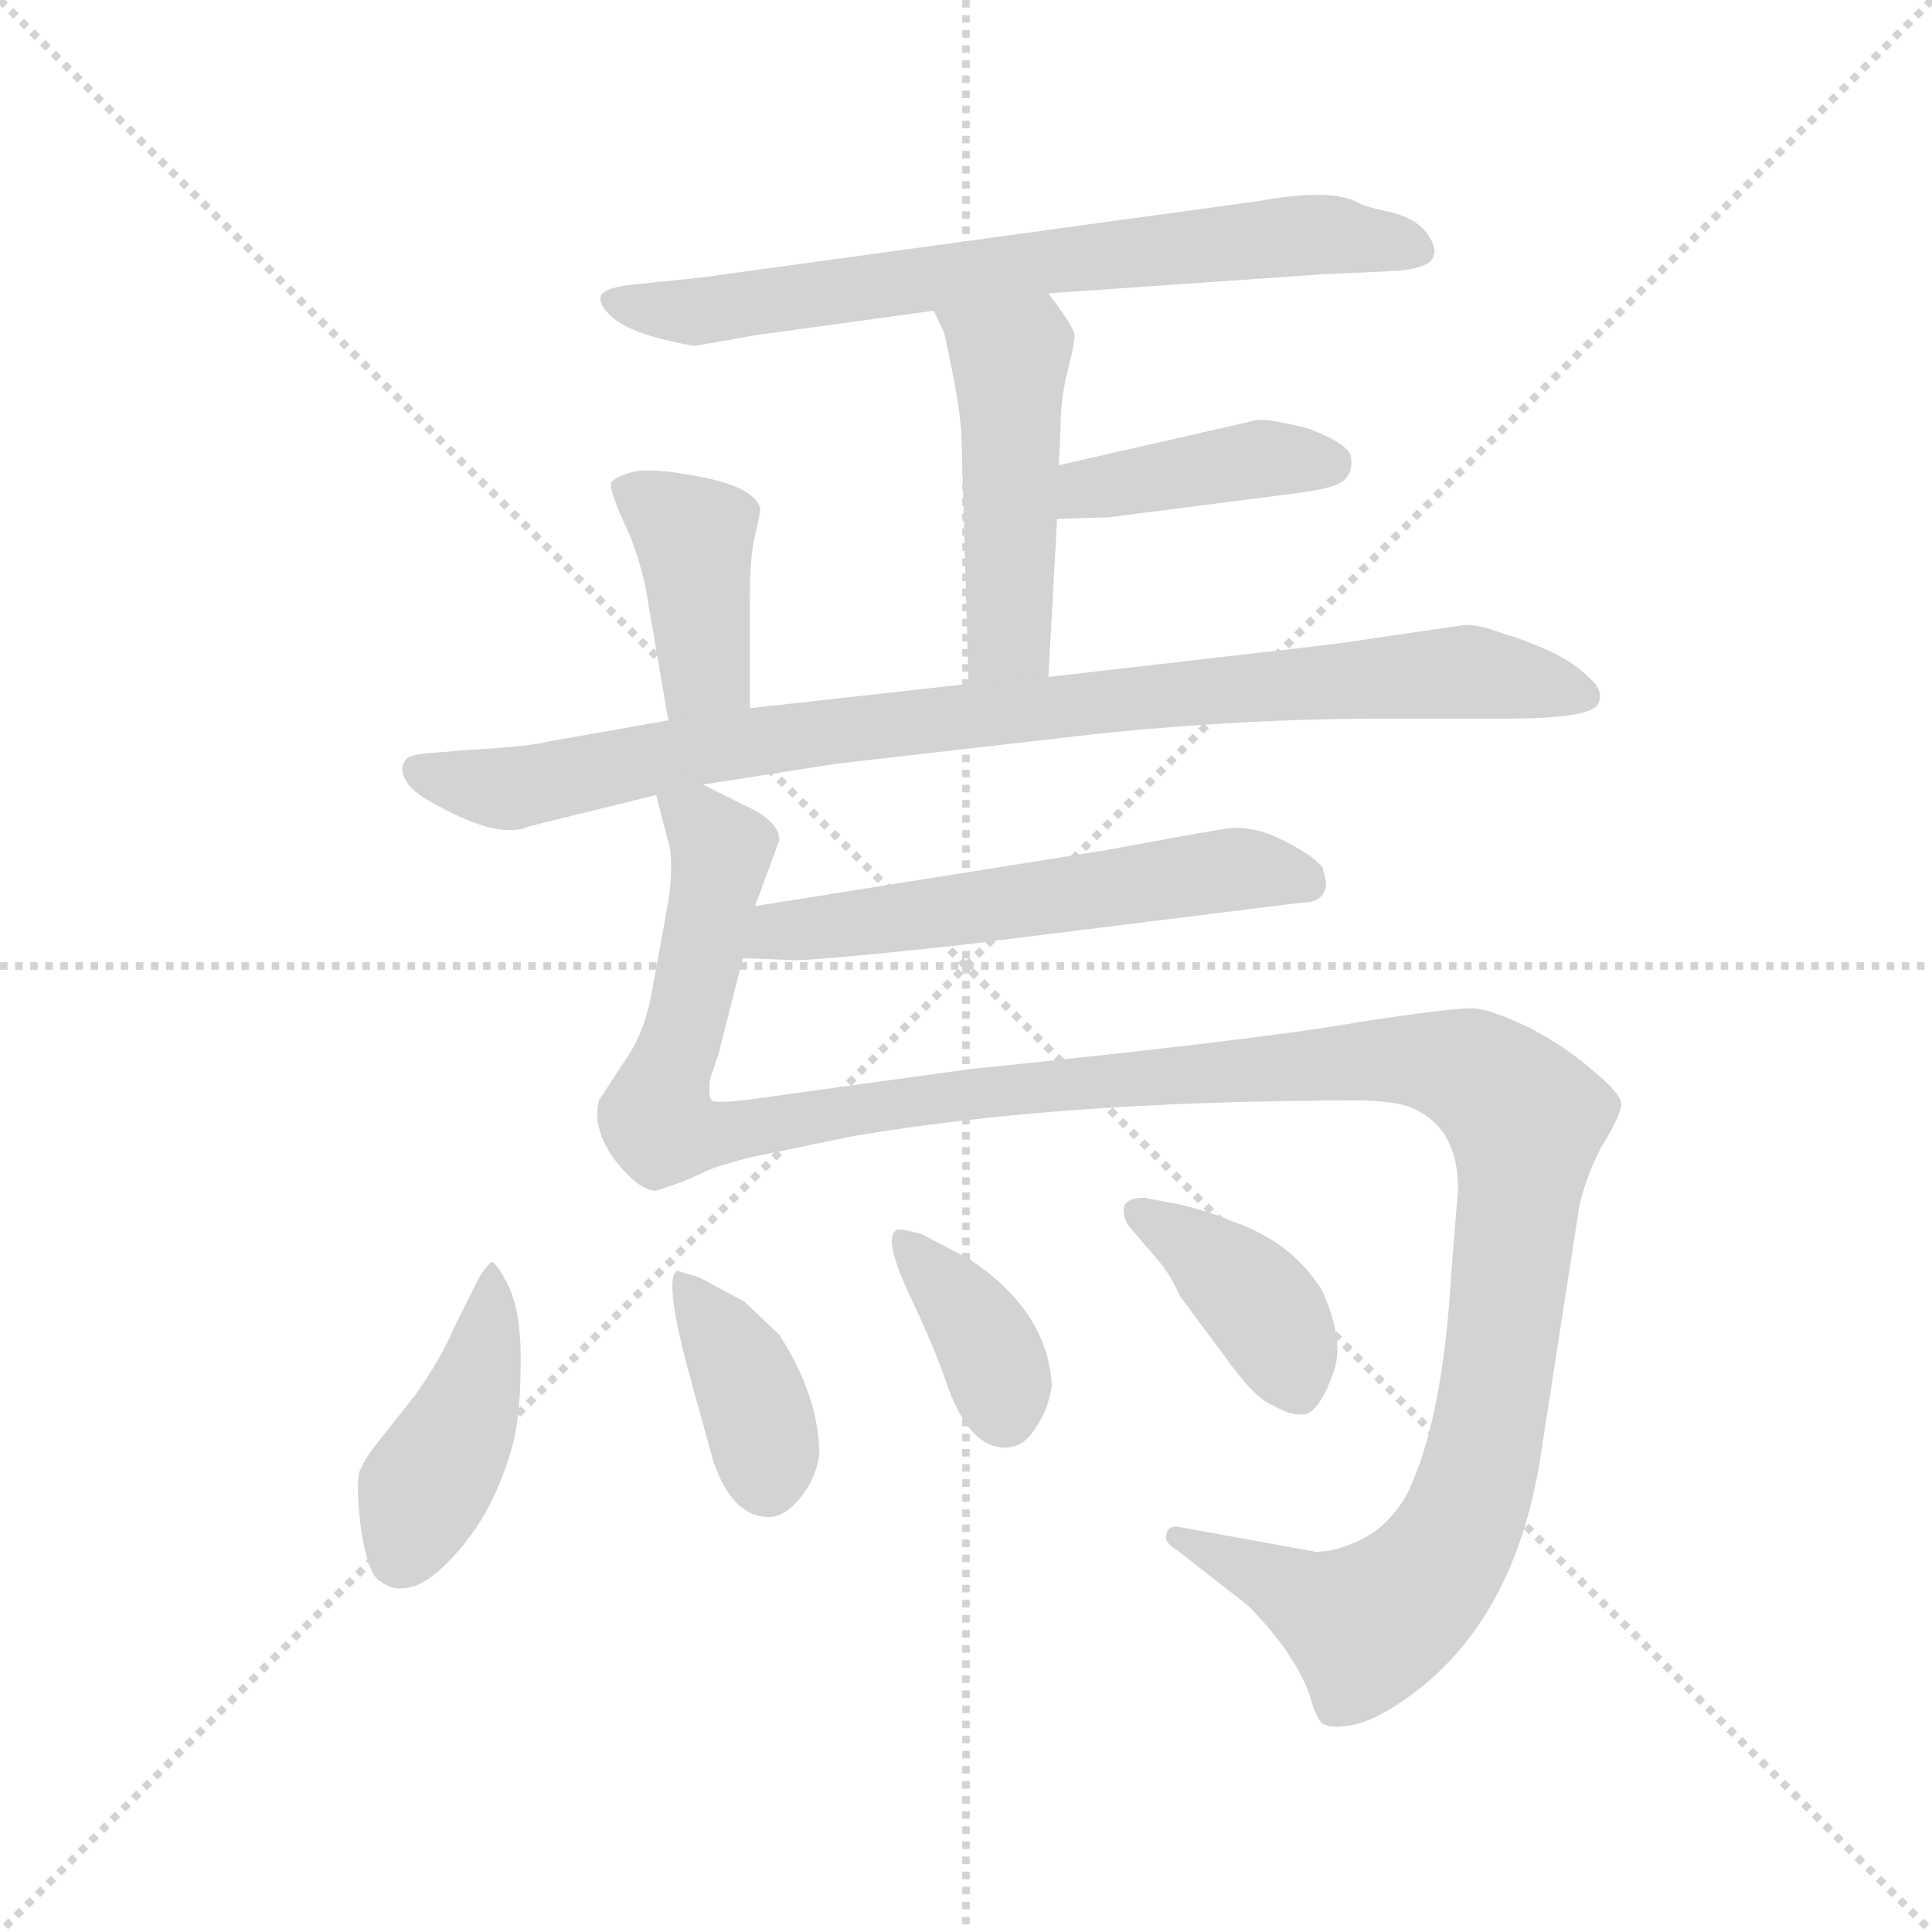 <svg version="1.1" viewBox="0 0 1024 1024" xmlns="http://www.w3.org/2000/svg">
  <g stroke="lightgray" stroke-dasharray="1,1" stroke-width="1" transform="scale(4, 4)">
    <line x1="0" y1="0" x2="256" y2="256"></line>
    <line x1="256" y1="0" x2="0" y2="256"></line>
    <line x1="128" y1="0" x2="128" y2="256"></line>
    <line x1="0" y1="128" x2="256" y2="128"></line>
  </g>
  <g transform="scale(0.92, -0.92) translate(60, -830)">
    <style type="text/css">
      
        @keyframes keyframes0 {
          from {
            stroke: blue;
            stroke-dashoffset: 723;
            stroke-width: 128;
          }
          70% {
            animation-timing-function: step-end;
            stroke: blue;
            stroke-dashoffset: 0;
            stroke-width: 128;
          }
          to {
            stroke: black;
            stroke-width: 1024;
          }
        }
        #make-me-a-hanzi-animation-0 {
          animation: keyframes0 0.838s both;
          animation-delay: 0s;
          animation-timing-function: linear;
        }
      
        @keyframes keyframes1 {
          from {
            stroke: blue;
            stroke-dashoffset: 485;
            stroke-width: 128;
          }
          61% {
            animation-timing-function: step-end;
            stroke: blue;
            stroke-dashoffset: 0;
            stroke-width: 128;
          }
          to {
            stroke: black;
            stroke-width: 1024;
          }
        }
        #make-me-a-hanzi-animation-1 {
          animation: keyframes1 0.645s both;
          animation-delay: 0.838s;
          animation-timing-function: linear;
        }
      
        @keyframes keyframes2 {
          from {
            stroke: blue;
            stroke-dashoffset: 411;
            stroke-width: 128;
          }
          57% {
            animation-timing-function: step-end;
            stroke: blue;
            stroke-dashoffset: 0;
            stroke-width: 128;
          }
          to {
            stroke: black;
            stroke-width: 1024;
          }
        }
        #make-me-a-hanzi-animation-2 {
          animation: keyframes2 0.584s both;
          animation-delay: 1.483s;
          animation-timing-function: linear;
        }
      
        @keyframes keyframes3 {
          from {
            stroke: blue;
            stroke-dashoffset: 405;
            stroke-width: 128;
          }
          57% {
            animation-timing-function: step-end;
            stroke: blue;
            stroke-dashoffset: 0;
            stroke-width: 128;
          }
          to {
            stroke: black;
            stroke-width: 1024;
          }
        }
        #make-me-a-hanzi-animation-3 {
          animation: keyframes3 0.58s both;
          animation-delay: 2.068s;
          animation-timing-function: linear;
        }
      
        @keyframes keyframes4 {
          from {
            stroke: blue;
            stroke-dashoffset: 935;
            stroke-width: 128;
          }
          75% {
            animation-timing-function: step-end;
            stroke: blue;
            stroke-dashoffset: 0;
            stroke-width: 128;
          }
          to {
            stroke: black;
            stroke-width: 1024;
          }
        }
        #make-me-a-hanzi-animation-4 {
          animation: keyframes4 1.011s both;
          animation-delay: 2.647s;
          animation-timing-function: linear;
        }
      
        @keyframes keyframes5 {
          from {
            stroke: blue;
            stroke-dashoffset: 1410;
            stroke-width: 128;
          }
          82% {
            animation-timing-function: step-end;
            stroke: blue;
            stroke-dashoffset: 0;
            stroke-width: 128;
          }
          to {
            stroke: black;
            stroke-width: 1024;
          }
        }
        #make-me-a-hanzi-animation-5 {
          animation: keyframes5 1.397s both;
          animation-delay: 3.658s;
          animation-timing-function: linear;
        }
      
        @keyframes keyframes6 {
          from {
            stroke: blue;
            stroke-dashoffset: 579;
            stroke-width: 128;
          }
          65% {
            animation-timing-function: step-end;
            stroke: blue;
            stroke-dashoffset: 0;
            stroke-width: 128;
          }
          to {
            stroke: black;
            stroke-width: 1024;
          }
        }
        #make-me-a-hanzi-animation-6 {
          animation: keyframes6 0.721s both;
          animation-delay: 5.056s;
          animation-timing-function: linear;
        }
      
        @keyframes keyframes7 {
          from {
            stroke: blue;
            stroke-dashoffset: 430;
            stroke-width: 128;
          }
          58% {
            animation-timing-function: step-end;
            stroke: blue;
            stroke-dashoffset: 0;
            stroke-width: 128;
          }
          to {
            stroke: black;
            stroke-width: 1024;
          }
        }
        #make-me-a-hanzi-animation-7 {
          animation: keyframes7 0.6s both;
          animation-delay: 5.777s;
          animation-timing-function: linear;
        }
      
        @keyframes keyframes8 {
          from {
            stroke: blue;
            stroke-dashoffset: 383;
            stroke-width: 128;
          }
          55% {
            animation-timing-function: step-end;
            stroke: blue;
            stroke-dashoffset: 0;
            stroke-width: 128;
          }
          to {
            stroke: black;
            stroke-width: 1024;
          }
        }
        #make-me-a-hanzi-animation-8 {
          animation: keyframes8 0.562s both;
          animation-delay: 6.377s;
          animation-timing-function: linear;
        }
      
        @keyframes keyframes9 {
          from {
            stroke: blue;
            stroke-dashoffset: 372;
            stroke-width: 128;
          }
          55% {
            animation-timing-function: step-end;
            stroke: blue;
            stroke-dashoffset: 0;
            stroke-width: 128;
          }
          to {
            stroke: black;
            stroke-width: 1024;
          }
        }
        #make-me-a-hanzi-animation-9 {
          animation: keyframes9 0.553s both;
          animation-delay: 6.938s;
          animation-timing-function: linear;
        }
      
        @keyframes keyframes10 {
          from {
            stroke: blue;
            stroke-dashoffset: 399;
            stroke-width: 128;
          }
          56% {
            animation-timing-function: step-end;
            stroke: blue;
            stroke-dashoffset: 0;
            stroke-width: 128;
          }
          to {
            stroke: black;
            stroke-width: 1024;
          }
        }
        #make-me-a-hanzi-animation-10 {
          animation: keyframes10 0.575s both;
          animation-delay: 7.491s;
          animation-timing-function: linear;
        }
      
    </style>
    
      <path d="M 544 661 L 702 672 L 746 674 Q 765 676 766 683 Q 768 688 761 697 Q 754 705 740 708 Q 726 711 723 713 Q 707 722 664 714 L 343 670 L 304 666 Q 287 664 286 659 Q 285 654 293 647 Q 301 640 320 635 Q 340 630 342 631 L 376 637 L 478 651 L 544 661 Z" fill="lightgray"></path>
    
      <path d="M 544 440 L 549 531 L 550 562 L 551 584 Q 551 600 555 616 Q 559 632 559 636 Q 560 640 544 661 C 526 685 465 678 478 651 L 484 638 Q 494 593 494 576 L 498 436 C 499 406 542 410 544 440 Z" fill="lightgray"></path>
    
      <path d="M 549 531 L 579 532 L 688 546 Q 711 549 715 554 Q 720 559 718 568 Q 715 575 694 583 Q 671 589 664 588 L 550 562 C 521 555 519 530 549 531 Z" fill="lightgray"></path>
    
      <path d="M 372 422 L 372 486 Q 372 509 375 522 Q 378 534 378 537 Q 375 549 345 555 Q 315 561 304 558 Q 294 555 292 552 Q 291 548 299 530 Q 307 514 312 491 L 325 415 C 330 385 372 392 372 422 Z" fill="lightgray"></path>
    
      <path d="M 245 354 L 318 372 L 345 378 L 422 390 L 570 407 Q 656 416 738 416 L 807 416 Q 858 416 861 425 Q 864 433 855 440 Q 845 450 828 457 Q 811 464 809 464 L 797 468 Q 790 470 784 470 L 709 459 L 544 440 L 498 436 L 372 422 L 325 415 L 257 403 Q 246 400 210 398 L 186 396 Q 174 395 173 391 Q 170 387 174 380 Q 178 373 192 366 Q 228 346 245 354 Z" fill="lightgray"></path>
    
      <path d="M 318 372 L 326 341 Q 328 326 324 305 L 316 261 Q 312 237 302 222 L 285 196 Q 281 180 294 162 Q 308 144 318 144 Q 334 149 344 154 Q 354 159 376 164 L 429 175 Q 550 196 722 196 Q 747 196 757 190 Q 780 178 780 145 L 776 95 Q 771 10 750 -32 Q 739 -50 724 -57 Q 710 -64 698 -64 L 621 -50 Q 613 -48 612 -54 Q 610 -58 618 -63 L 659 -95 Q 684 -120 694 -145 Q 698 -160 702 -163 Q 707 -166 718 -164 Q 730 -162 745 -152 Q 813 -108 828 -6 L 850 136 Q 854 153 863 170 Q 873 186 874 193 Q 875 199 858 213 Q 842 227 821 238 Q 800 248 790 249 Q 780 250 722 241 Q 665 231 498 214 L 375 197 Q 353 194 350 196 Q 348 198 349 208 L 354 223 L 368 278 L 375 308 L 389 346 Q 389 357 369 366 L 345 378 C 318 392 313 394 318 372 Z" fill="lightgray"></path>
    
      <path d="M 368 278 L 394 277 Q 400 276 450 281 Q 500 286 513 288 L 690 310 Q 704 310 704 322 L 702 330 Q 698 336 681 345 Q 664 354 649 353 Q 635 351 576 340 L 375 308 C 345 303 338 279 368 278 Z" fill="lightgray"></path>
    
      <path d="M 223 103 Q 219 99 216 94 L 202 66 Q 194 47 179 26 L 160 2 Q 150 -10 147 -18 Q 145 -26 148 -51 Q 152 -77 159 -81 Q 166 -86 172 -85 Q 184 -85 200 -68 Q 216 -51 225 -31 Q 234 -11 237 5 Q 240 21 240 48 Q 240 74 233 89 Q 226 103 223 103 Z" fill="lightgray"></path>
    
      <path d="M 343 94 L 330 98 Q 322 93 338 35 L 351 -12 Q 362 -44 383 -44 Q 392 -44 401 -33 Q 410 -22 412 -8 Q 412 25 389 61 L 369 80 L 343 94 Z" fill="lightgray"></path>
    
      <path d="M 492 108 L 471 119 Q 456 123 456 121 Q 449 116 464 84 Q 479 52 485 34 Q 498 -4 519 -4 Q 530 -4 537 8 Q 544 18 546 32 Q 544 66 515 92 Q 501 104 492 108 Z" fill="lightgray"></path>
    
      <path d="M 620 136 L 599 140 Q 591 140 588 136 Q 586 131 590 124 L 608 103 Q 614 96 620 83 L 646 48 Q 663 24 674 20 Q 686 13 694 16 Q 702 21 708 39 Q 715 56 702 86 Q 685 114 651 126 Q 637 132 620 136 Z" fill="lightgray"></path>
    
    
      <clipPath id="make-me-a-hanzi-clip-0">
        <path d="M 544 661 L 702 672 L 746 674 Q 765 676 766 683 Q 768 688 761 697 Q 754 705 740 708 Q 726 711 723 713 Q 707 722 664 714 L 343 670 L 304 666 Q 287 664 286 659 Q 285 654 293 647 Q 301 640 320 635 Q 340 630 342 631 L 376 637 L 478 651 L 544 661 Z"></path>
      </clipPath>
      <path clip-path="url(#make-me-a-hanzi-clip-0)" d="M 293 655 L 344 650 L 551 680 L 705 695 L 756 687" fill="none" id="make-me-a-hanzi-animation-0" stroke-dasharray="595 1190" stroke-linecap="round"></path>
    
      <clipPath id="make-me-a-hanzi-clip-1">
        <path d="M 544 440 L 549 531 L 550 562 L 551 584 Q 551 600 555 616 Q 559 632 559 636 Q 560 640 544 661 C 526 685 465 678 478 651 L 484 638 Q 494 593 494 576 L 498 436 C 499 406 542 410 544 440 Z"></path>
      </clipPath>
      <path clip-path="url(#make-me-a-hanzi-clip-1)" d="M 485 647 L 522 623 L 522 464 L 505 444" fill="none" id="make-me-a-hanzi-animation-1" stroke-dasharray="357 714" stroke-linecap="round"></path>
    
      <clipPath id="make-me-a-hanzi-clip-2">
        <path d="M 549 531 L 579 532 L 688 546 Q 711 549 715 554 Q 720 559 718 568 Q 715 575 694 583 Q 671 589 664 588 L 550 562 C 521 555 519 530 549 531 Z"></path>
      </clipPath>
      <path clip-path="url(#make-me-a-hanzi-clip-2)" d="M 556 539 L 566 548 L 668 566 L 706 563" fill="none" id="make-me-a-hanzi-animation-2" stroke-dasharray="283 566" stroke-linecap="round"></path>
    
      <clipPath id="make-me-a-hanzi-clip-3">
        <path d="M 372 422 L 372 486 Q 372 509 375 522 Q 378 534 378 537 Q 375 549 345 555 Q 315 561 304 558 Q 294 555 292 552 Q 291 548 299 530 Q 307 514 312 491 L 325 415 C 330 385 372 392 372 422 Z"></path>
      </clipPath>
      <path clip-path="url(#make-me-a-hanzi-clip-3)" d="M 301 550 L 340 521 L 346 454 L 332 424" fill="none" id="make-me-a-hanzi-animation-3" stroke-dasharray="277 554" stroke-linecap="round"></path>
    
      <clipPath id="make-me-a-hanzi-clip-4">
        <path d="M 245 354 L 318 372 L 345 378 L 422 390 L 570 407 Q 656 416 738 416 L 807 416 Q 858 416 861 425 Q 864 433 855 440 Q 845 450 828 457 Q 811 464 809 464 L 797 468 Q 790 470 784 470 L 709 459 L 544 440 L 498 436 L 372 422 L 325 415 L 257 403 Q 246 400 210 398 L 186 396 Q 174 395 173 391 Q 170 387 174 380 Q 178 373 192 366 Q 228 346 245 354 Z"></path>
      </clipPath>
      <path clip-path="url(#make-me-a-hanzi-clip-4)" d="M 182 386 L 232 375 L 334 396 L 492 418 L 780 443 L 854 429" fill="none" id="make-me-a-hanzi-animation-4" stroke-dasharray="807 1614" stroke-linecap="round"></path>
    
      <clipPath id="make-me-a-hanzi-clip-5">
        <path d="M 318 372 L 326 341 Q 328 326 324 305 L 316 261 Q 312 237 302 222 L 285 196 Q 281 180 294 162 Q 308 144 318 144 Q 334 149 344 154 Q 354 159 376 164 L 429 175 Q 550 196 722 196 Q 747 196 757 190 Q 780 178 780 145 L 776 95 Q 771 10 750 -32 Q 739 -50 724 -57 Q 710 -64 698 -64 L 621 -50 Q 613 -48 612 -54 Q 610 -58 618 -63 L 659 -95 Q 684 -120 694 -145 Q 698 -160 702 -163 Q 707 -166 718 -164 Q 730 -162 745 -152 Q 813 -108 828 -6 L 850 136 Q 854 153 863 170 Q 873 186 874 193 Q 875 199 858 213 Q 842 227 821 238 Q 800 248 790 249 Q 780 250 722 241 Q 665 231 498 214 L 375 197 Q 353 194 350 196 Q 348 198 349 208 L 354 223 L 368 278 L 375 308 L 389 346 Q 389 357 369 366 L 345 378 C 318 392 313 394 318 372 Z"></path>
      </clipPath>
      <path clip-path="url(#make-me-a-hanzi-clip-5)" d="M 326 369 L 342 358 L 355 337 L 321 200 L 321 180 L 352 177 L 510 203 L 736 220 L 787 213 L 816 190 L 815 133 L 798 7 L 780 -52 L 765 -75 L 728 -106 L 618 -56" fill="none" id="make-me-a-hanzi-animation-5" stroke-dasharray="1282 2564" stroke-linecap="round"></path>
    
      <clipPath id="make-me-a-hanzi-clip-6">
        <path d="M 368 278 L 394 277 Q 400 276 450 281 Q 500 286 513 288 L 690 310 Q 704 310 704 322 L 702 330 Q 698 336 681 345 Q 664 354 649 353 Q 635 351 576 340 L 375 308 C 345 303 338 279 368 278 Z"></path>
      </clipPath>
      <path clip-path="url(#make-me-a-hanzi-clip-6)" d="M 375 284 L 388 293 L 640 328 L 692 321" fill="none" id="make-me-a-hanzi-animation-6" stroke-dasharray="451 902" stroke-linecap="round"></path>
    
      <clipPath id="make-me-a-hanzi-clip-7">
        <path d="M 223 103 Q 219 99 216 94 L 202 66 Q 194 47 179 26 L 160 2 Q 150 -10 147 -18 Q 145 -26 148 -51 Q 152 -77 159 -81 Q 166 -86 172 -85 Q 184 -85 200 -68 Q 216 -51 225 -31 Q 234 -11 237 5 Q 240 21 240 48 Q 240 74 233 89 Q 226 103 223 103 Z"></path>
      </clipPath>
      <path clip-path="url(#make-me-a-hanzi-clip-7)" d="M 221 97 L 217 40 L 171 -67" fill="none" id="make-me-a-hanzi-animation-7" stroke-dasharray="302 604" stroke-linecap="round"></path>
    
      <clipPath id="make-me-a-hanzi-clip-8">
        <path d="M 343 94 L 330 98 Q 322 93 338 35 L 351 -12 Q 362 -44 383 -44 Q 392 -44 401 -33 Q 410 -22 412 -8 Q 412 25 389 61 L 369 80 L 343 94 Z"></path>
      </clipPath>
      <path clip-path="url(#make-me-a-hanzi-clip-8)" d="M 335 92 L 365 46 L 377 14 L 382 -24" fill="none" id="make-me-a-hanzi-animation-8" stroke-dasharray="255 510" stroke-linecap="round"></path>
    
      <clipPath id="make-me-a-hanzi-clip-9">
        <path d="M 492 108 L 471 119 Q 456 123 456 121 Q 449 116 464 84 Q 479 52 485 34 Q 498 -4 519 -4 Q 530 -4 537 8 Q 544 18 546 32 Q 544 66 515 92 Q 501 104 492 108 Z"></path>
      </clipPath>
      <path clip-path="url(#make-me-a-hanzi-clip-9)" d="M 463 115 L 507 59 L 518 16" fill="none" id="make-me-a-hanzi-animation-9" stroke-dasharray="244 488" stroke-linecap="round"></path>
    
      <clipPath id="make-me-a-hanzi-clip-10">
        <path d="M 620 136 L 599 140 Q 591 140 588 136 Q 586 131 590 124 L 608 103 Q 614 96 620 83 L 646 48 Q 663 24 674 20 Q 686 13 694 16 Q 702 21 708 39 Q 715 56 702 86 Q 685 114 651 126 Q 637 132 620 136 Z"></path>
      </clipPath>
      <path clip-path="url(#make-me-a-hanzi-clip-10)" d="M 596 131 L 637 105 L 666 78 L 689 28" fill="none" id="make-me-a-hanzi-animation-10" stroke-dasharray="271 542" stroke-linecap="round"></path>
    
  </g>
</svg>
